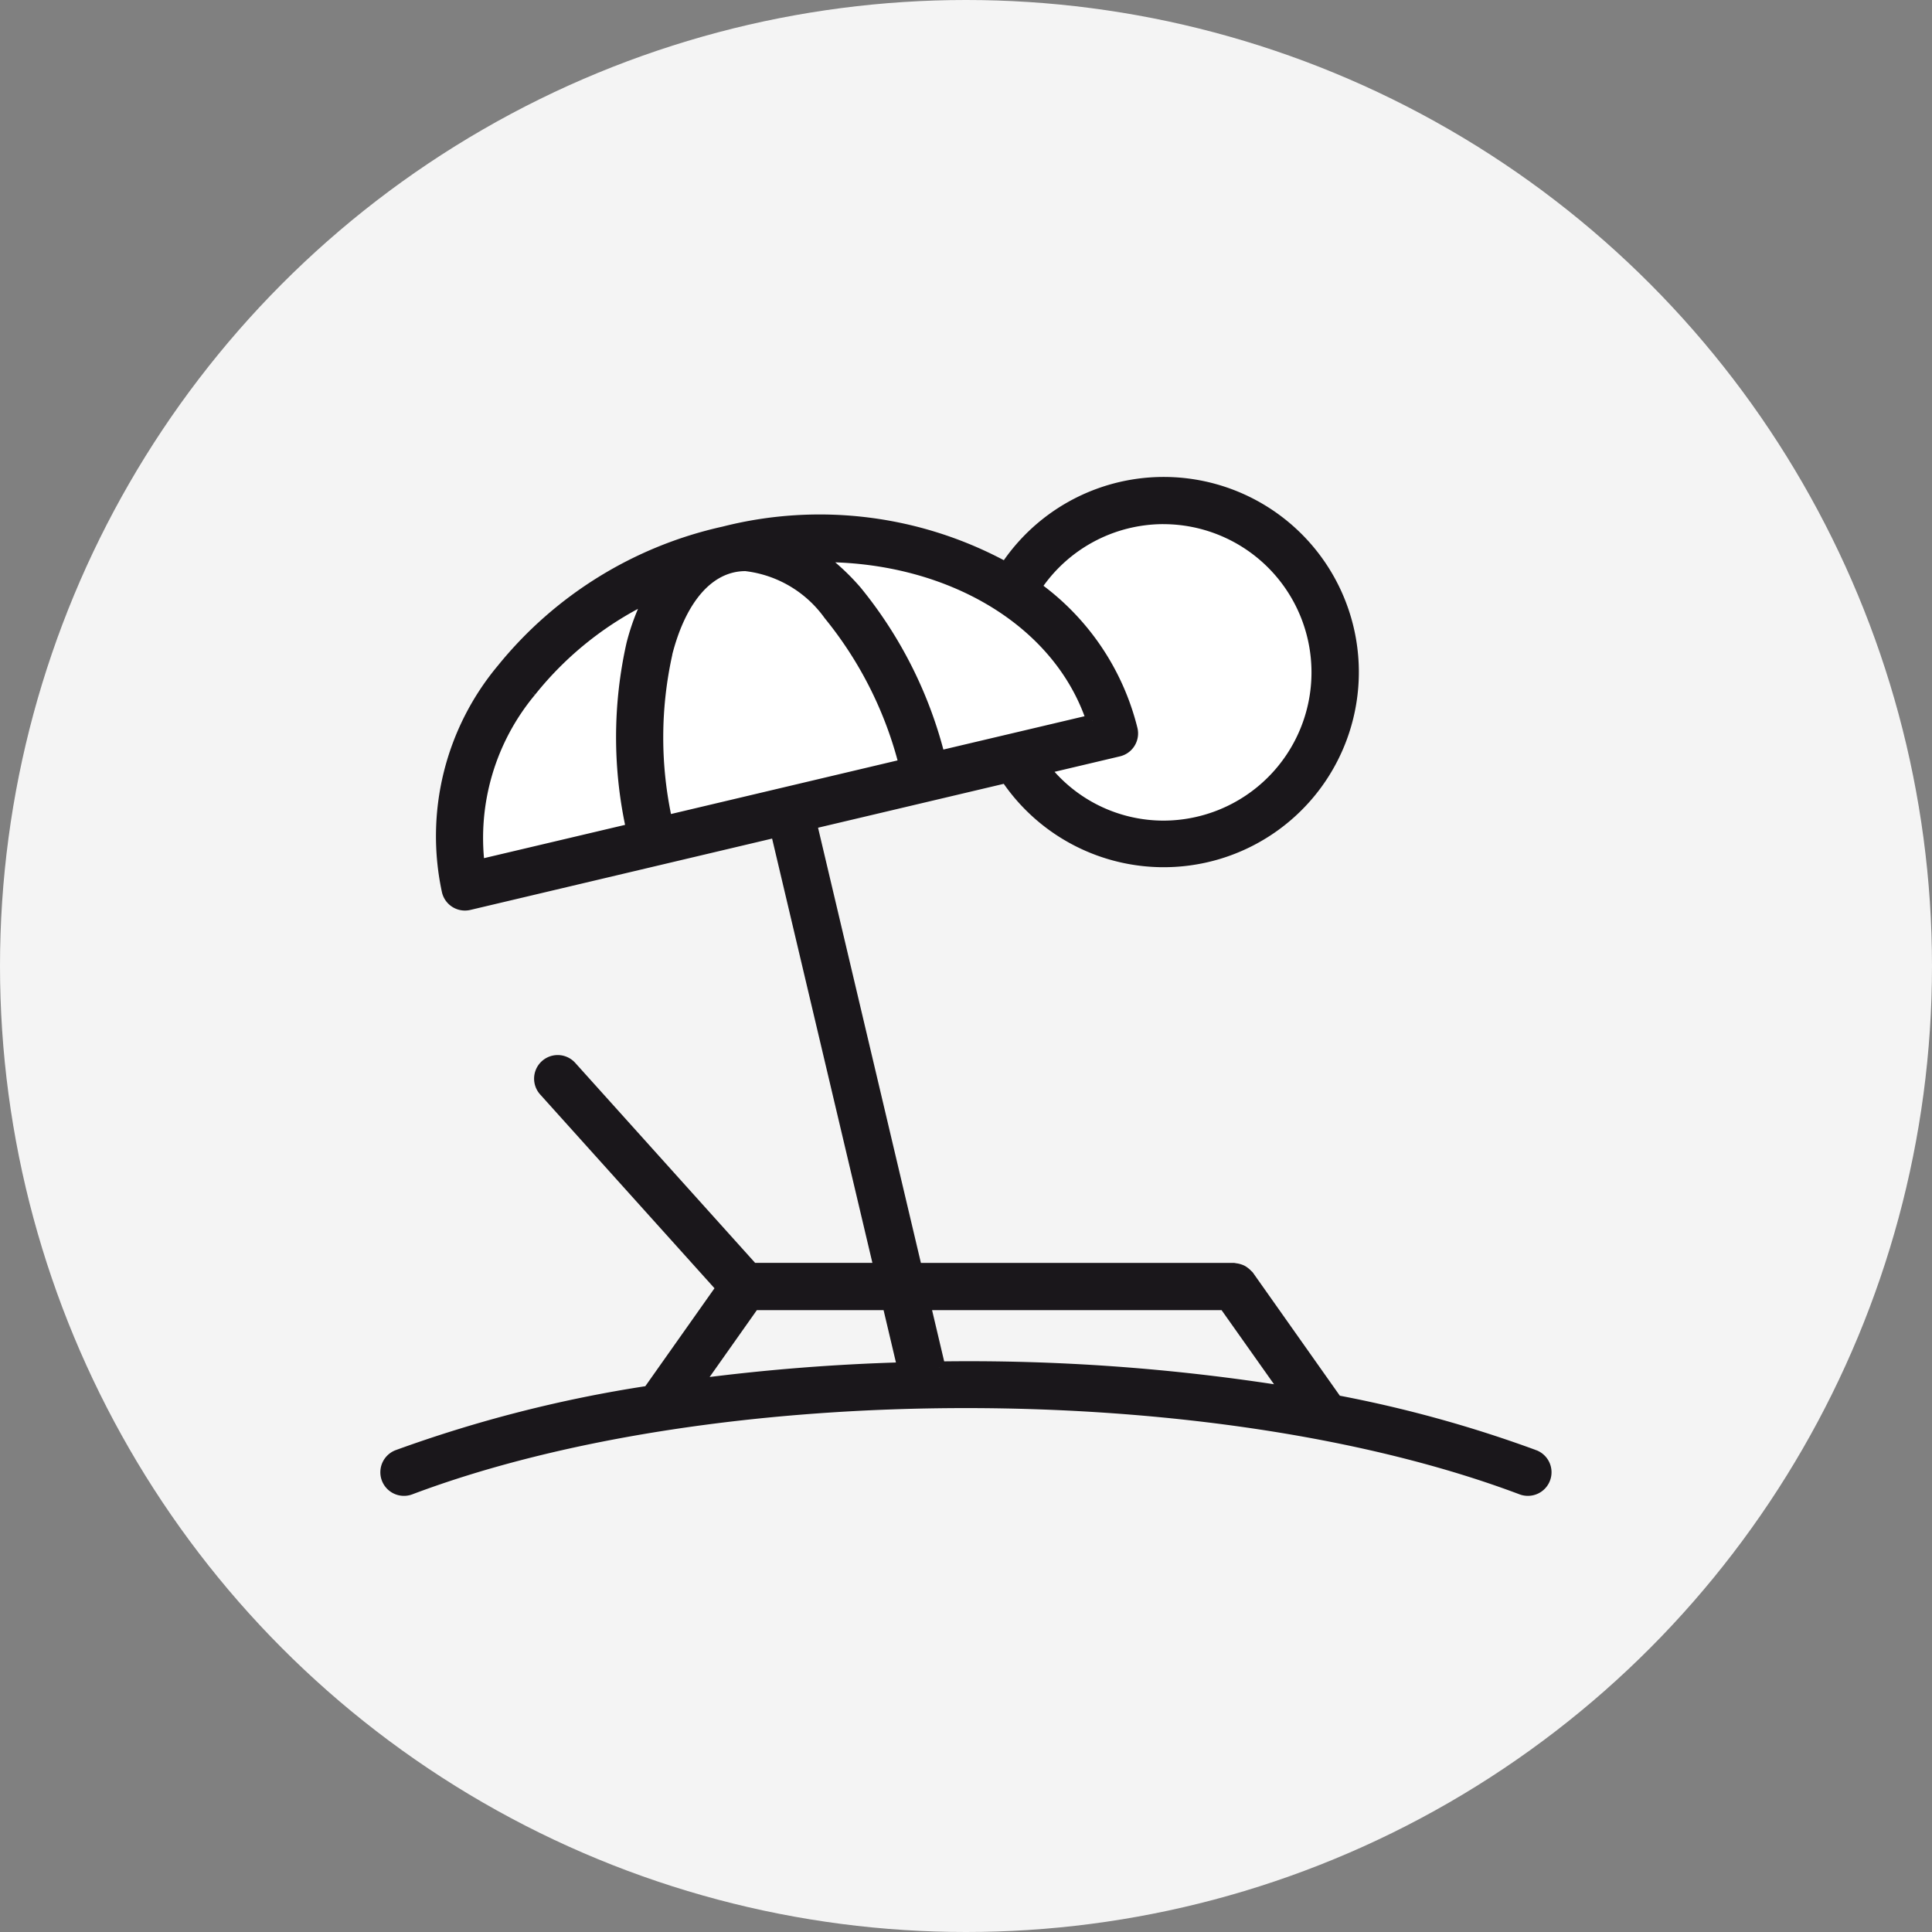 <svg xmlns="http://www.w3.org/2000/svg" width="80" height="80" viewBox="0 0 80 80">
  <rect x="0" y="0" width="80" height="80" fill="#808080" stroke="none"/>
  <g id="グループ_2600" data-name="グループ 2600" transform="translate(-38)">
    <circle id="楕円形_6" data-name="楕円形 6" cx="40" cy="40" r="40" transform="translate(38)" fill="#f4f4f4"/>
    <g id="白黒" transform="translate(54.001 20.001)">
      <path id="パス_5392" data-name="パス 5392" d="M3.4,16.725A9.446,9.446,0,0,1,4.919,8.7c1.54-2.319,6.332-5.691,9.439-6.294C22.409.84,26.269,4.84,26.269,4.84s.093-2.5,1.93-3.169A19.581,19.581,0,0,0,30.282.826c.521-.211,5,.845,5,.845L38.61,4.84,39.1,9.131l-2.256,4.214L33.254,15.1l-3.6-.693-2.229-1.06-1.155-2.228Z" fill="#fff"/>
      <path id="パス_5262" data-name="パス 5262" d="M47.523,40.282a51.47,51.47,0,0,0-8.189-2.262l-3.651-5.169c-.012-.018-.031-.027-.045-.042a.69.69,0,0,0-.107-.1.746.746,0,0,0-.111-.075.692.692,0,0,0-.127-.048.654.654,0,0,0-.145-.029.579.579,0,0,0-.06-.012H21.935L17.573,14.088l8.1-1.914a7.83,7.83,0,1,0-.026-8.65A16.06,16.06,0,0,0,13.979,2.049,16.331,16.331,0,0,0,4.812,7.717a10.76,10.76,0,0,0-2.267,9.178.725.725,0,0,0,.706.559.746.746,0,0,0,.168-.019l12.738-3.012,4.283,18.12H15.157L7.634,24.179a.727.727,0,1,0-1.082.972l7.353,8.174-3.041,4.306A54.354,54.354,0,0,0,.471,40.282a.727.727,0,0,0,.512,1.362c12.69-4.784,33.338-4.784,46.027,0a.736.736,0,0,0,.256.046.727.727,0,0,0,.257-1.408M11.594,7.043c.518-2.016,1.483-3.287,2.719-3.58a2.4,2.4,0,0,1,.562-.064,4.965,4.965,0,0,1,3.473,2.047,16.067,16.067,0,0,1,3.125,6.225l-4.94,1.169h0l-4.94,1.169a16.072,16.072,0,0,1,.005-6.966M32.168,1.454a6.388,6.388,0,0,1,0,12.776,6.305,6.305,0,0,1-4.952-2.421l3.1-.733a.726.726,0,0,0,.54-.874,10.283,10.283,0,0,0-3.99-5.887,6.371,6.371,0,0,1,5.307-2.862M29.237,9.837l-6.355,1.5a17.584,17.584,0,0,0-3.437-6.846,9.321,9.321,0,0,0-1.593-1.465c.067,0,.134,0,.2,0,5.259,0,9.806,2.654,11.185,6.813M5.959,8.612a14.055,14.055,0,0,1,4.994-3.95,9.356,9.356,0,0,0-.768,2.022,17.586,17.586,0,0,0-.006,7.659l-6.356,1.5A9.5,9.5,0,0,1,5.959,8.612M15.21,34h5.575l.628,2.659a83.61,83.61,0,0,0-8.561.68Zm7.69,2.628L22.279,34H34.712L37.3,37.657a83.782,83.782,0,0,0-14.4-1.033" transform="translate(-0.001 -0.001)" fill="#1a171b" stroke="#1a171b" stroke-width="0.5"/>
    </g>
  </g>
</svg>
